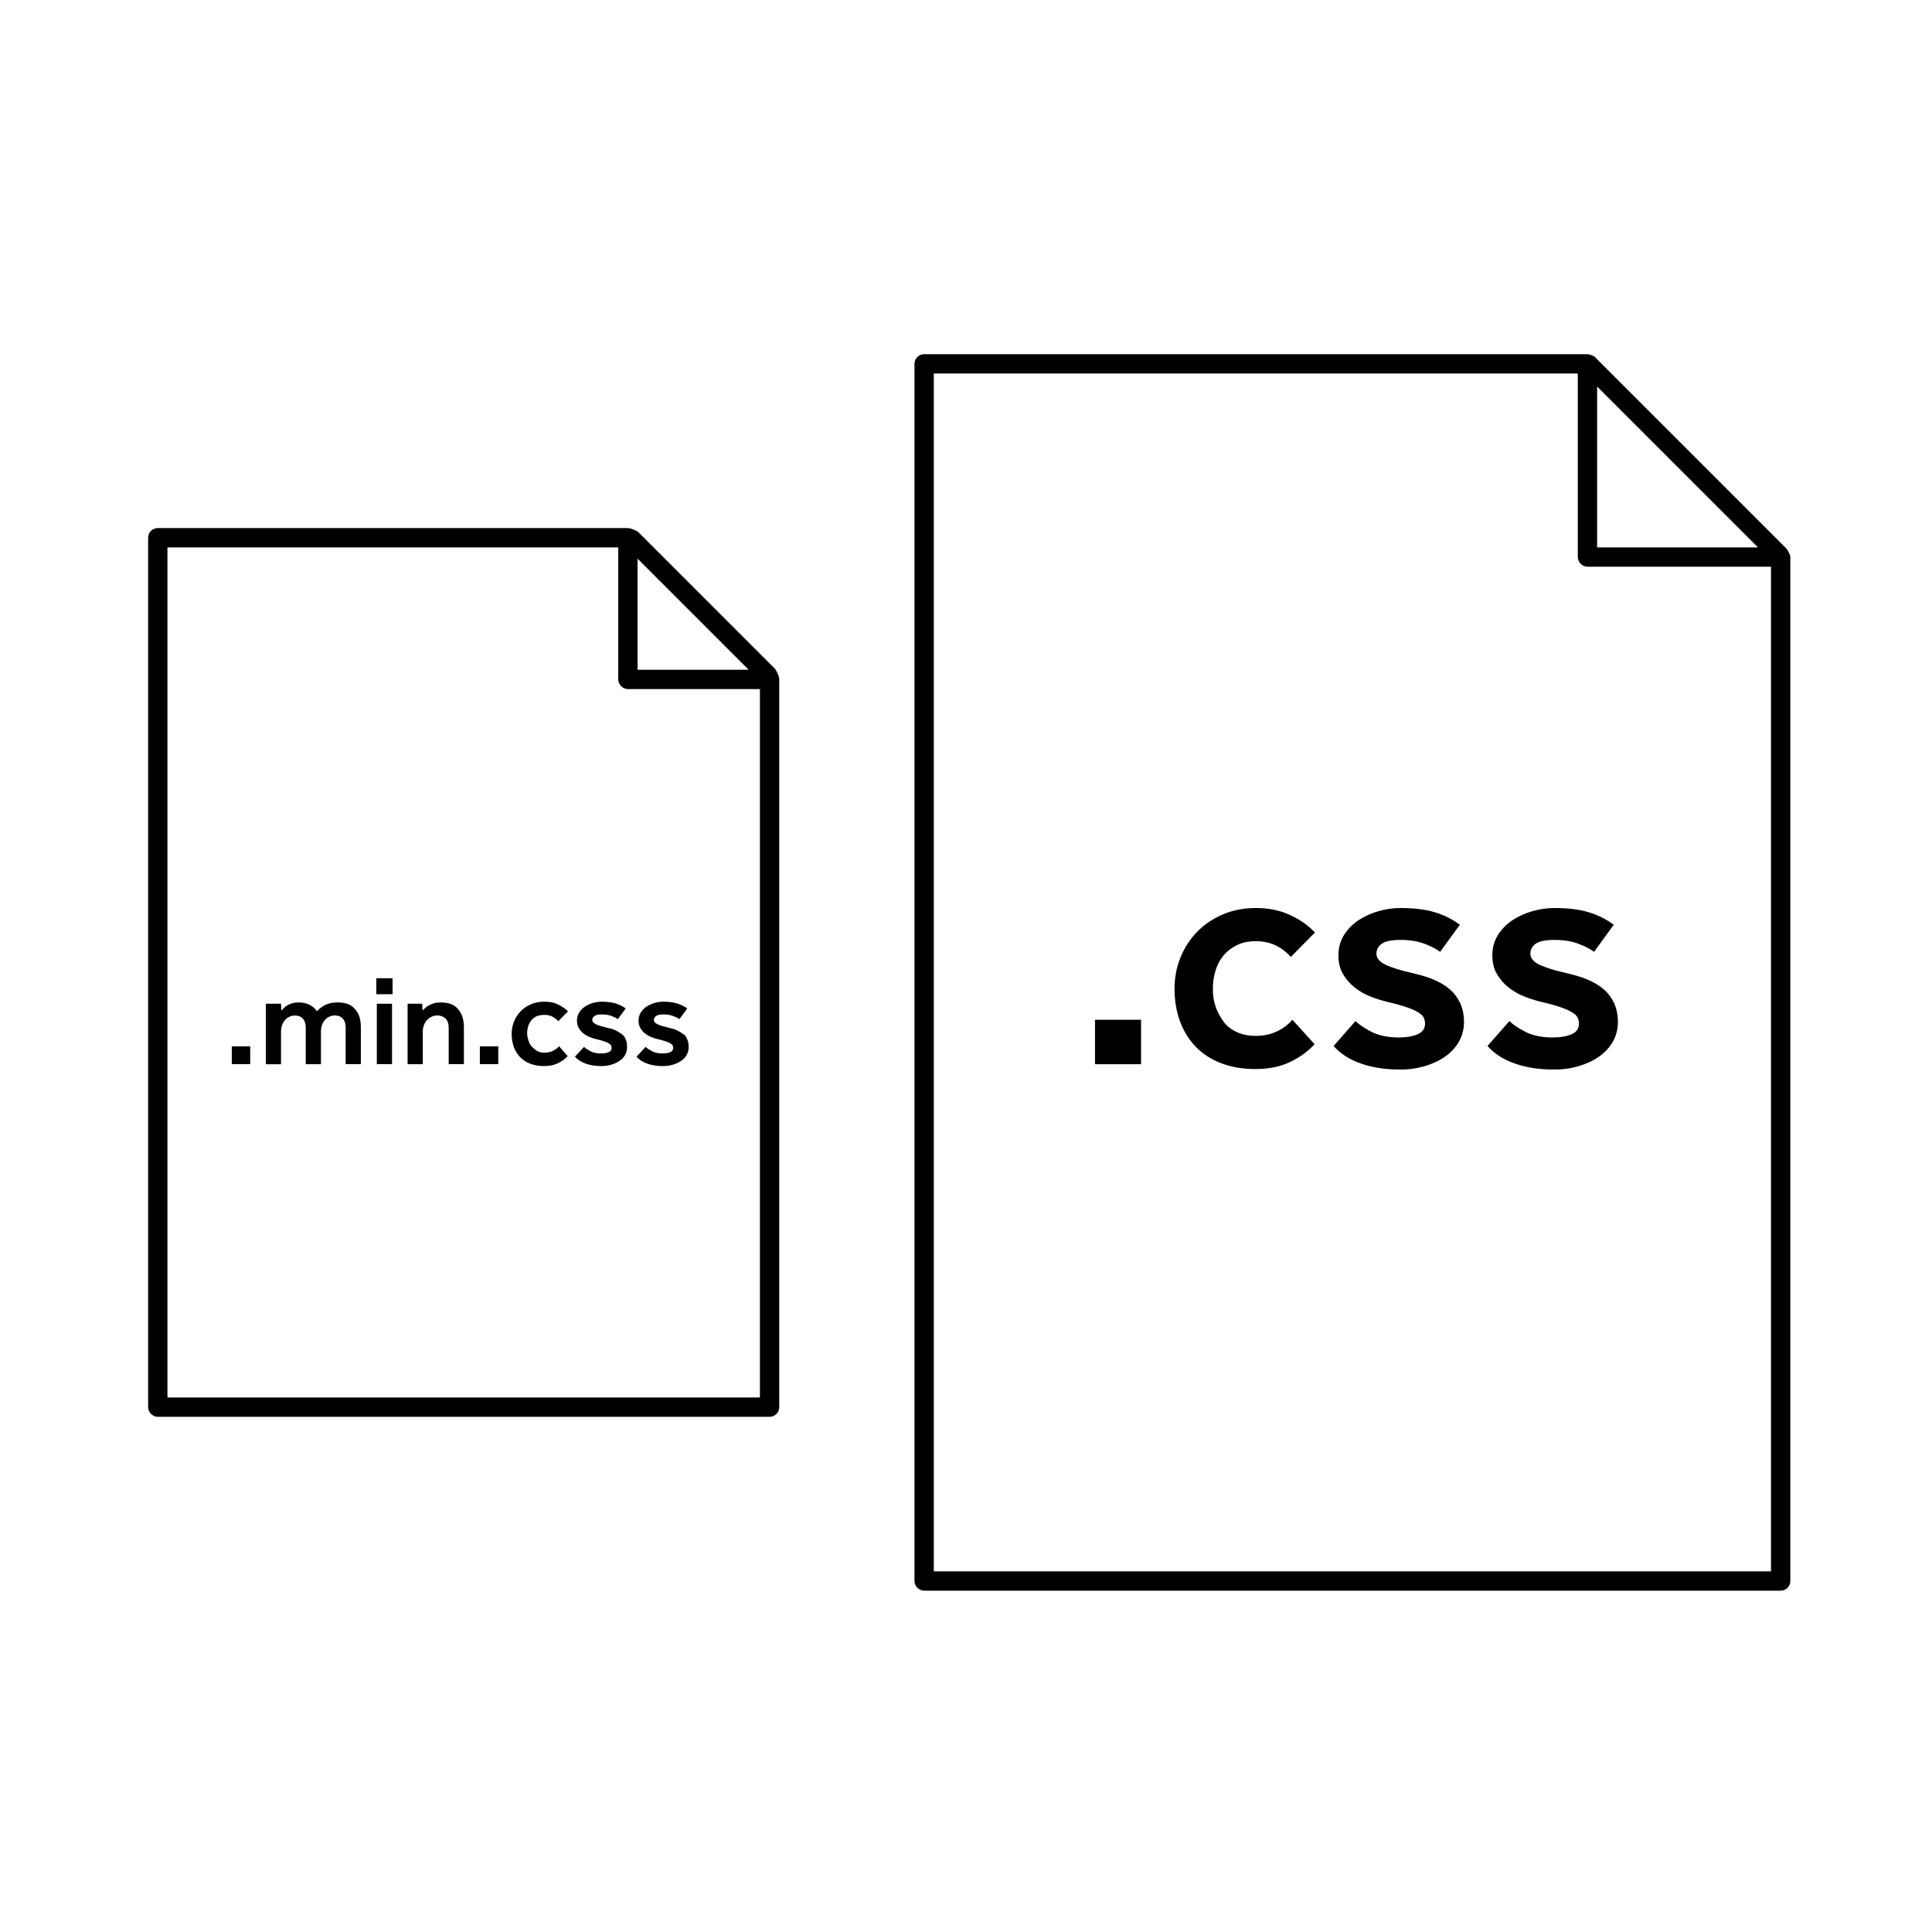 <svg xmlns="http://www.w3.org/2000/svg" viewBox="0 0 300 300"><path d="M35.993 162.48h2.859v2.76h-2.859V162.48z"/><path d="M41.373 155.86h2.26l0.061 1.06c0.119-0.133 0.256-0.276 0.409-0.43s0.341-0.29 0.561-0.41s0.473-0.22 0.76-0.3 c0.286-0.08 0.616-0.12 0.99-0.12c1.24 0 2.2 0.5 2.8 1.36c0.48-0.493 0.971-0.844 1.471-1.05 c0.5-0.207 1.083-0.311 1.75-0.311c1.187 0 2.1 0.3 2.7 1.05c0.634 0.7 0.9 1.6 0.9 2.83v5.7h-2.36v-5.68 c0-0.601-0.149-1.063-0.449-1.391c-0.301-0.326-0.71-0.489-1.23-0.489c-0.32 0-0.613 0.063-0.88 0.2 c-0.267 0.127-0.497 0.304-0.69 0.53s-0.34 0.49-0.439 0.79c-0.101 0.3-0.15 0.623-0.15 0.97v5.08h-2.359v-5.68 c0-0.601-0.15-1.063-0.45-1.391c-0.3-0.326-0.71-0.489-1.23-0.489c-0.319 0-0.613 0.063-0.88 0.2 c-0.267 0.127-0.497 0.304-0.689 0.53c-0.193 0.227-0.341 0.49-0.44 0.79s-0.15 0.623-0.15 0.97v5.08h-2.359v-9.377H41.373z"/><path d="M58.433 151.9h2.521v2.479h-2.521V151.9z M58.513 155.86h2.36v9.38h-2.36V155.86z"/><path d="M63.293 155.86h2.26l0.061 1.06c0.119-0.133 0.263-0.272 0.43-0.42c0.166-0.146 0.366-0.283 0.6-0.41 c0.233-0.126 0.497-0.229 0.79-0.31s0.627-0.12 1-0.12c1.173 0 2.1 0.3 2.7 1.05c0.612 0.7 0.9 1.6 0.9 2.83v5.7h-2.36 v-5.68c0-0.601-0.163-1.063-0.49-1.391c-0.327-0.326-0.75-0.489-1.27-0.489c-0.32 0-0.62 0.063-0.9 0.2 c-0.28 0.127-0.52 0.304-0.72 0.53s-0.357 0.49-0.47 0.79c-0.114 0.3-0.171 0.623-0.171 0.97v5.08h-2.359v-9.379H63.293z"/><path d="M74.513 162.48h2.859v2.76h-2.859V162.48z"/><path d="M88.152 164c-0.439 0.467-0.96 0.84-1.56 1.12c-0.601 0.28-1.301 0.42-2.101 0.42s-1.514-0.12-2.14-0.359 c-0.627-0.24-1.153-0.58-1.58-1.021c-0.427-0.439-0.754-0.967-0.98-1.58s-0.34-1.293-0.34-2.04c0-0.68 0.123-1.323 0.37-1.93 s0.59-1.137 1.03-1.59c0.439-0.453 0.97-0.813 1.59-1.08s1.303-0.4 2.05-0.4c0.76 0 1.5 0.1 2.1 0.41s1.16 0.6 1.6 1.1 l-1.5 1.52c-0.268-0.307-0.58-0.547-0.94-0.72s-0.773-0.26-1.24-0.26c-0.453 0-0.847 0.083-1.18 0.2 c-0.334 0.167-0.61 0.383-0.83 0.649c-0.22 0.268-0.384 0.58-0.49 0.94c-0.106 0.359-0.16 0.727-0.16 1.1 c0 0.4 0.1 0.7 0.2 1.061s0.271 0.7 0.5 0.939s0.496 0.5 0.8 0.681c0.333 0.2 0.7 0.3 1.2 0.3 c0.467 0 0.894-0.09 1.28-0.271c0.387-0.18 0.713-0.423 0.979-0.729L88.152 164z"/><path d="M90.692 162.561c0.293 0.3 0.7 0.5 1.1 0.729c0.446 0.2 1 0.3 1.5 0.29c0.507 0 0.913-0.066 1.221-0.2 c0.306-0.133 0.46-0.353 0.46-0.659c0-0.134-0.027-0.257-0.08-0.37c-0.054-0.113-0.167-0.224-0.341-0.33 c-0.173-0.106-0.413-0.214-0.72-0.32s-0.72-0.22-1.24-0.34c-0.319-0.08-0.653-0.187-1-0.32c-0.347-0.133-0.67-0.316-0.97-0.55 s-0.547-0.513-0.74-0.84s-0.29-0.717-0.29-1.17c0-0.467 0.113-0.884 0.341-1.25c0.227-0.367 0.522-0.674 0.89-0.92 c0.366-0.247 0.78-0.437 1.24-0.57c0.46-0.133 0.923-0.2 1.39-0.2c0.826 0 1.5 0.1 2.1 0.26c0.58 0.2 1.1 0.4 1.6 0.8 l-1.22 1.66c-0.253-0.187-0.587-0.356-1-0.51s-0.899-0.23-1.46-0.23c-0.56 0-0.95 0.084-1.17 0.25c-0.22 0.167-0.33 0.37-0.33 0.6 c0 0.3 0.2 0.5 0.6 0.689c0.367 0.2 0.9 0.3 1.7 0.53c0.48 0.1 0.9 0.2 1.3 0.4s0.707 0.4 1 0.6 c0.272 0.2 0.5 0.5 0.6 0.851c0.146 0.3 0.2 0.7 0.2 1.17s-0.106 0.863-0.319 1.229c-0.214 0.367-0.504 0.677-0.87 0.9 c-0.367 0.254-0.794 0.45-1.28 0.591c-0.487 0.14-1.004 0.21-1.55 0.21c-0.88 0-1.674-0.124-2.38-0.37 c-0.707-0.247-1.273-0.61-1.7-1.09L90.692 162.561z"/><path d="M100.252 162.561c0.293 0.3 0.7 0.5 1.1 0.729c0.446 0.2 1 0.3 1.5 0.29c0.507 0 0.913-0.066 1.221-0.2 c0.306-0.133 0.46-0.353 0.46-0.659c0-0.134-0.027-0.257-0.08-0.37c-0.054-0.113-0.167-0.224-0.341-0.33 c-0.173-0.106-0.413-0.214-0.72-0.32s-0.72-0.22-1.24-0.34c-0.319-0.08-0.653-0.187-1-0.32c-0.347-0.133-0.67-0.316-0.97-0.55 s-0.547-0.513-0.74-0.84s-0.29-0.717-0.29-1.17c0-0.467 0.113-0.884 0.341-1.25c0.227-0.367 0.522-0.674 0.89-0.92 c0.366-0.247 0.78-0.437 1.24-0.57c0.46-0.133 0.923-0.2 1.39-0.2c0.826 0 1.5 0.1 2.1 0.26c0.58 0.2 1.1 0.4 1.6 0.8 l-1.22 1.66c-0.253-0.187-0.587-0.356-1-0.51s-0.899-0.23-1.46-0.23c-0.56 0-0.95 0.084-1.17 0.25c-0.22 0.167-0.33 0.37-0.33 0.6 c0 0.3 0.2 0.5 0.6 0.689c0.367 0.2 0.9 0.3 1.7 0.53c0.48 0.1 0.9 0.2 1.3 0.4s0.707 0.4 1 0.6 c0.272 0.2 0.5 0.5 0.6 0.851c0.146 0.3 0.2 0.7 0.2 1.17s-0.106 0.863-0.319 1.229c-0.214 0.367-0.504 0.677-0.87 0.9 c-0.367 0.254-0.794 0.45-1.28 0.591c-0.487 0.14-1.004 0.21-1.55 0.21c-0.88 0-1.674-0.124-2.38-0.37 c-0.707-0.247-1.273-0.61-1.7-1.09L100.252 162.561z"/><path d="M120.275 103.782L99.043 82.549c0 0-0.976-0.549-1.543-0.549h-73c-0.828 0-1.5 0.671-1.5 1.5v135c0 0.8 0.7 1.5 1.5 1.5 h95c0.828 0 1.5-0.672 1.5-1.5v-113C121 104.8 120.3 103.8 120.3 103.782z M116.251 104H99V86.749L116.251 104z M118 217H26 V85h70v20.5c0 0.8 0.7 1.5 1.5 1.5H118V217z"/><path d="M170.033 158.35h7.149v6.9h-7.149V158.35z"/><path d="M204.132 162.15c-1.1 1.167-2.399 2.1-3.899 2.8s-3.25 1.05-5.25 1.05s-3.784-0.3-5.351-0.9 c-1.567-0.6-2.884-1.449-3.95-2.55c-1.066-1.1-1.883-2.416-2.449-3.95c-0.567-1.532-0.851-3.232-0.851-5.1 c0-1.7 0.308-3.308 0.925-4.825s1.476-2.841 2.575-3.975c1.101-1.133 2.425-2.033 3.976-2.7c1.55-0.666 3.258-1 5.125-1 c1.899 0 3.6 0.3 5.2 1.025s2.9 1.6 4 2.774l-3.75 3.8c-0.667-0.766-1.449-1.366-2.35-1.8c-0.9-0.433-1.934-0.649-3.1-0.649 c-1.134 0-2.117 0.208-2.95 0.625c-0.834 0.417-1.525 0.958-2.075 1.625s-0.959 1.449-1.225 2.35c-0.268 0.9-0.4 1.817-0.4 2.8 c0 0.9 0.1 1.8 0.4 2.65c0.266 0.9 0.7 1.6 1.2 2.35s1.241 1.3 2.1 1.7c0.833 0.4 1.8 0.6 3 0.6 c1.166 0 2.232-0.225 3.199-0.675s1.783-1.058 2.45-1.825L204.132 162.15z"/><path d="M210.481 158.55c0.733 0.7 1.7 1.3 2.8 1.825c1.116 0.5 2.4 0.7 3.8 0.725c1.266 0 2.282-0.166 3.05-0.5 c0.767-0.332 1.149-0.883 1.149-1.649c0-0.333-0.066-0.642-0.199-0.925c-0.134-0.283-0.418-0.559-0.851-0.825 c-0.434-0.267-1.033-0.533-1.8-0.8c-0.768-0.267-1.8-0.551-3.1-0.851c-0.801-0.2-1.634-0.466-2.5-0.8 c-0.867-0.333-1.676-0.791-2.426-1.375c-0.75-0.583-1.367-1.283-1.85-2.1c-0.483-0.816-0.725-1.792-0.725-2.926 c0-1.166 0.282-2.207 0.85-3.125c0.566-0.916 1.308-1.683 2.225-2.3c0.917-0.616 1.95-1.091 3.101-1.425 c1.149-0.333 2.308-0.5 3.475-0.5c2.066 0 3.8 0.2 5.3 0.65s2.758 1.1 3.9 1.949l-3.05 4.2 c-0.634-0.467-1.468-0.892-2.5-1.275c-1.034-0.383-2.25-0.574-3.65-0.574c-1.399 0-2.375 0.208-2.925 0.6 s-0.825 0.925-0.825 1.524c0 0.7 0.5 1.3 1.4 1.726s2.342 0.9 4.3 1.324c1.2 0.3 2.3 0.6 3.2 1 c0.95 0.4 1.8 0.9 2.5 1.5c0.683 0.6 1.2 1.3 1.6 2.125c0.366 0.8 0.6 1.8 0.6 2.926s-0.268 2.158-0.8 3.1 c-0.534 0.918-1.259 1.692-2.175 2.325c-0.918 0.634-1.984 1.125-3.2 1.476c-1.218 0.35-2.509 0.524-3.875 0.5 c-2.2 0-4.184-0.309-5.95-0.925c-1.768-0.616-3.184-1.525-4.25-2.725L210.481 158.55z"/><path d="M234.381 158.55c0.733 0.7 1.7 1.3 2.8 1.825c1.116 0.5 2.4 0.7 3.8 0.725c1.266 0 2.282-0.166 3.05-0.5 c0.767-0.332 1.149-0.883 1.149-1.649c0-0.333-0.066-0.642-0.199-0.925c-0.134-0.283-0.418-0.559-0.851-0.825 c-0.434-0.267-1.033-0.533-1.8-0.8c-0.768-0.267-1.8-0.551-3.1-0.851c-0.801-0.2-1.634-0.466-2.5-0.8 c-0.867-0.333-1.676-0.791-2.426-1.375c-0.75-0.583-1.367-1.283-1.85-2.1c-0.483-0.816-0.725-1.792-0.725-2.926 c0-1.166 0.282-2.207 0.85-3.125c0.566-0.916 1.308-1.683 2.225-2.3c0.917-0.616 1.95-1.091 3.101-1.425 c1.149-0.333 2.308-0.5 3.475-0.5c2.066 0 3.8 0.2 5.3 0.65s2.758 1.1 3.9 1.949l-3.05 4.2 c-0.634-0.467-1.468-0.892-2.5-1.275c-1.034-0.383-2.25-0.574-3.65-0.574c-1.399 0-2.375 0.208-2.925 0.6 s-0.825 0.925-0.825 1.524c0 0.7 0.5 1.3 1.4 1.726s2.342 0.9 4.3 1.324c1.2 0.3 2.3 0.6 3.2 1 c0.95 0.4 1.8 0.9 2.5 1.5c0.683 0.6 1.2 1.3 1.6 2.125c0.366 0.8 0.6 1.8 0.6 2.926s-0.268 2.158-0.8 3.1 c-0.534 0.918-1.259 1.692-2.175 2.325c-0.918 0.634-1.984 1.125-3.2 1.476c-1.218 0.35-2.509 0.524-3.875 0.5 c-2.2 0-4.184-0.309-5.95-0.925c-1.768-0.616-3.184-1.525-4.25-2.725L234.381 158.55z"/><path d="M277.394 85.176l-29.83-29.831c0 0-0.673-0.346-1.063-0.346h-103c-0.828 0-1.5 0.671-1.5 1.5v189c0 0.8 0.7 1.5 1.5 1.5 h133c0.828 0 1.5-0.672 1.5-1.5v-159C278 86 277.4 85.2 277.4 85.176z M248 60.024L272.975 85H248V60.024z M275 244H145 V58h100v28.5c0 0.8 0.7 1.5 1.5 1.5H275V244z"/></svg>
